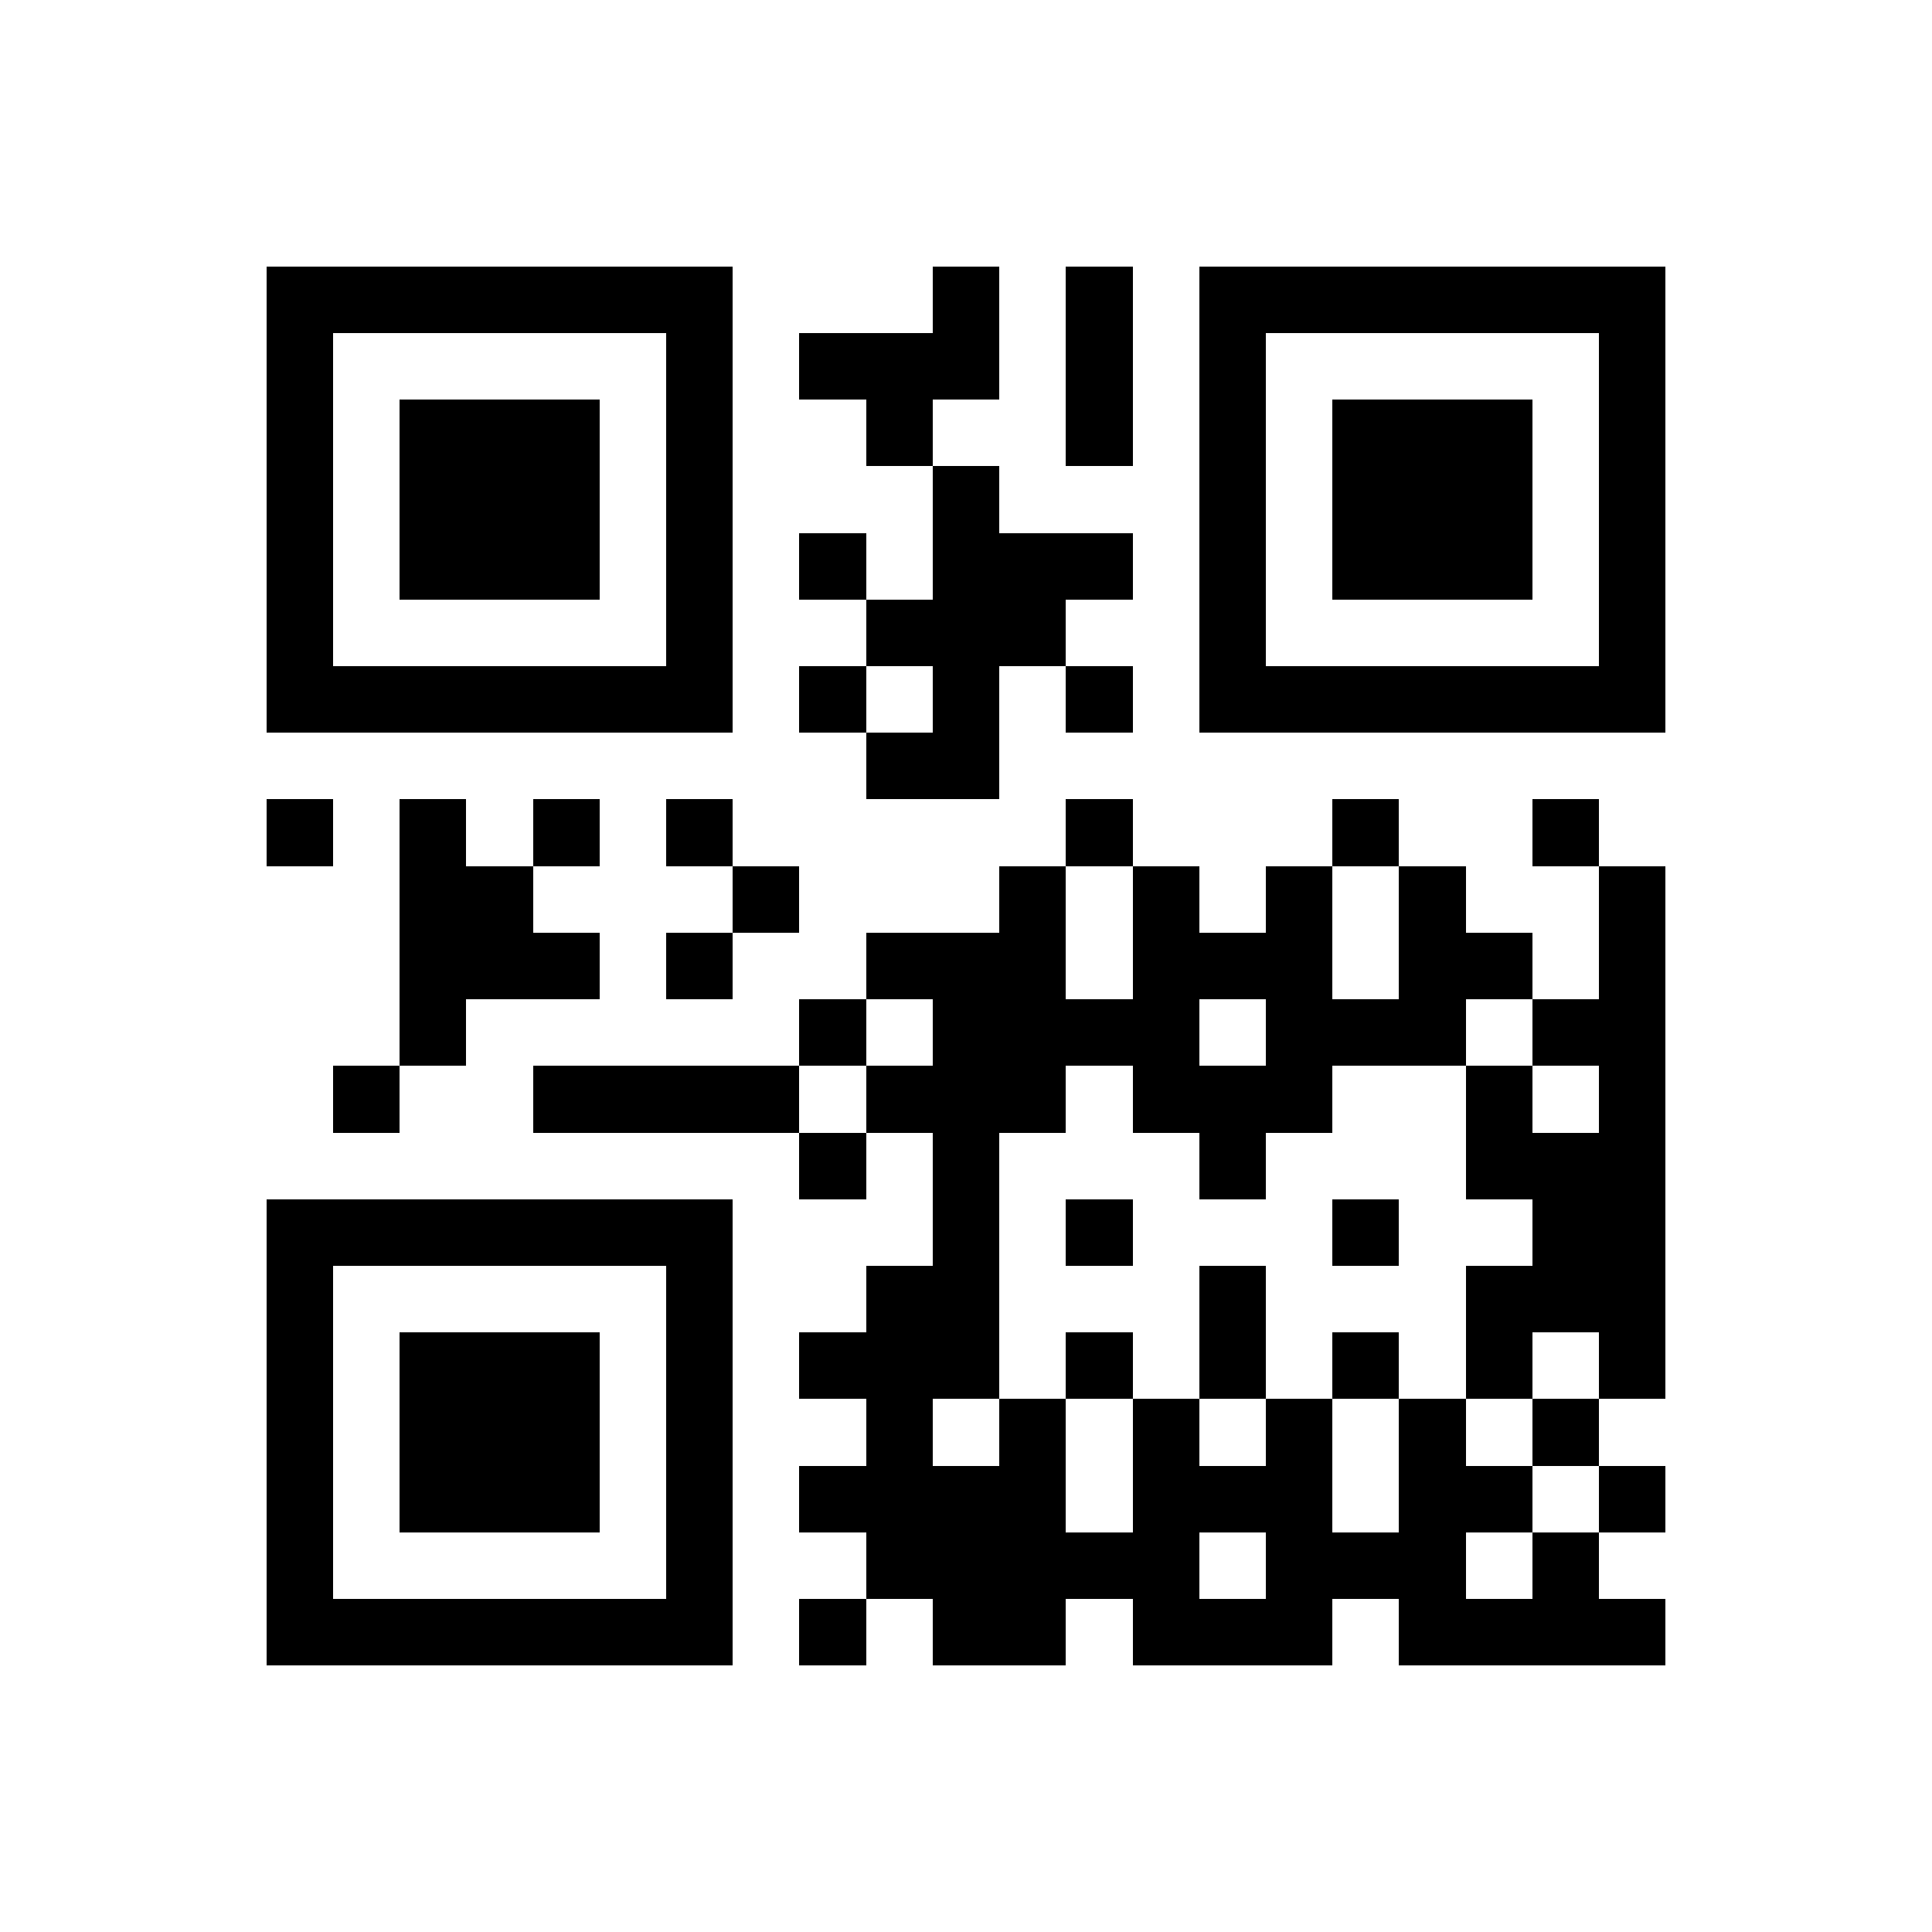 <?xml version="1.0" encoding="utf-8"?><!DOCTYPE svg PUBLIC "-//W3C//DTD SVG 1.1//EN" "http://www.w3.org/Graphics/SVG/1.1/DTD/svg11.dtd"><svg xmlns="http://www.w3.org/2000/svg" viewBox="0 0 29 29" shape-rendering="crispEdges"><path fill="#ffffff" d="M0 0h29v29H0z"/><path stroke="#000000" d="M4 4.5h7m3 0h1m1 0h1m1 0h7M4 5.5h1m5 0h1m1 0h3m1 0h1m1 0h1m5 0h1M4 6.5h1m1 0h3m1 0h1m2 0h1m2 0h1m1 0h1m1 0h3m1 0h1M4 7.5h1m1 0h3m1 0h1m3 0h1m3 0h1m1 0h3m1 0h1M4 8.5h1m1 0h3m1 0h1m1 0h1m1 0h3m1 0h1m1 0h3m1 0h1M4 9.5h1m5 0h1m2 0h3m2 0h1m5 0h1M4 10.5h7m1 0h1m1 0h1m1 0h1m1 0h7M13 11.5h2M4 12.5h1m1 0h1m1 0h1m1 0h1m5 0h1m3 0h1m2 0h1M6 13.5h2m3 0h1m3 0h1m1 0h1m1 0h1m1 0h1m2 0h1M6 14.5h3m1 0h1m2 0h3m1 0h3m1 0h2m1 0h1M6 15.5h1m5 0h1m1 0h4m1 0h3m1 0h2M5 16.5h1m2 0h4m1 0h3m1 0h3m2 0h1m1 0h1M12 17.5h1m1 0h1m3 0h1m3 0h3M4 18.5h7m3 0h1m1 0h1m3 0h1m2 0h2M4 19.5h1m5 0h1m2 0h2m3 0h1m3 0h3M4 20.5h1m1 0h3m1 0h1m1 0h3m1 0h1m1 0h1m1 0h1m1 0h1m1 0h1M4 21.5h1m1 0h3m1 0h1m2 0h1m1 0h1m1 0h1m1 0h1m1 0h1m1 0h1M4 22.5h1m1 0h3m1 0h1m1 0h4m1 0h3m1 0h2m1 0h1M4 23.5h1m5 0h1m2 0h5m1 0h3m1 0h1M4 24.5h7m1 0h1m1 0h2m1 0h3m1 0h4"/></svg>
